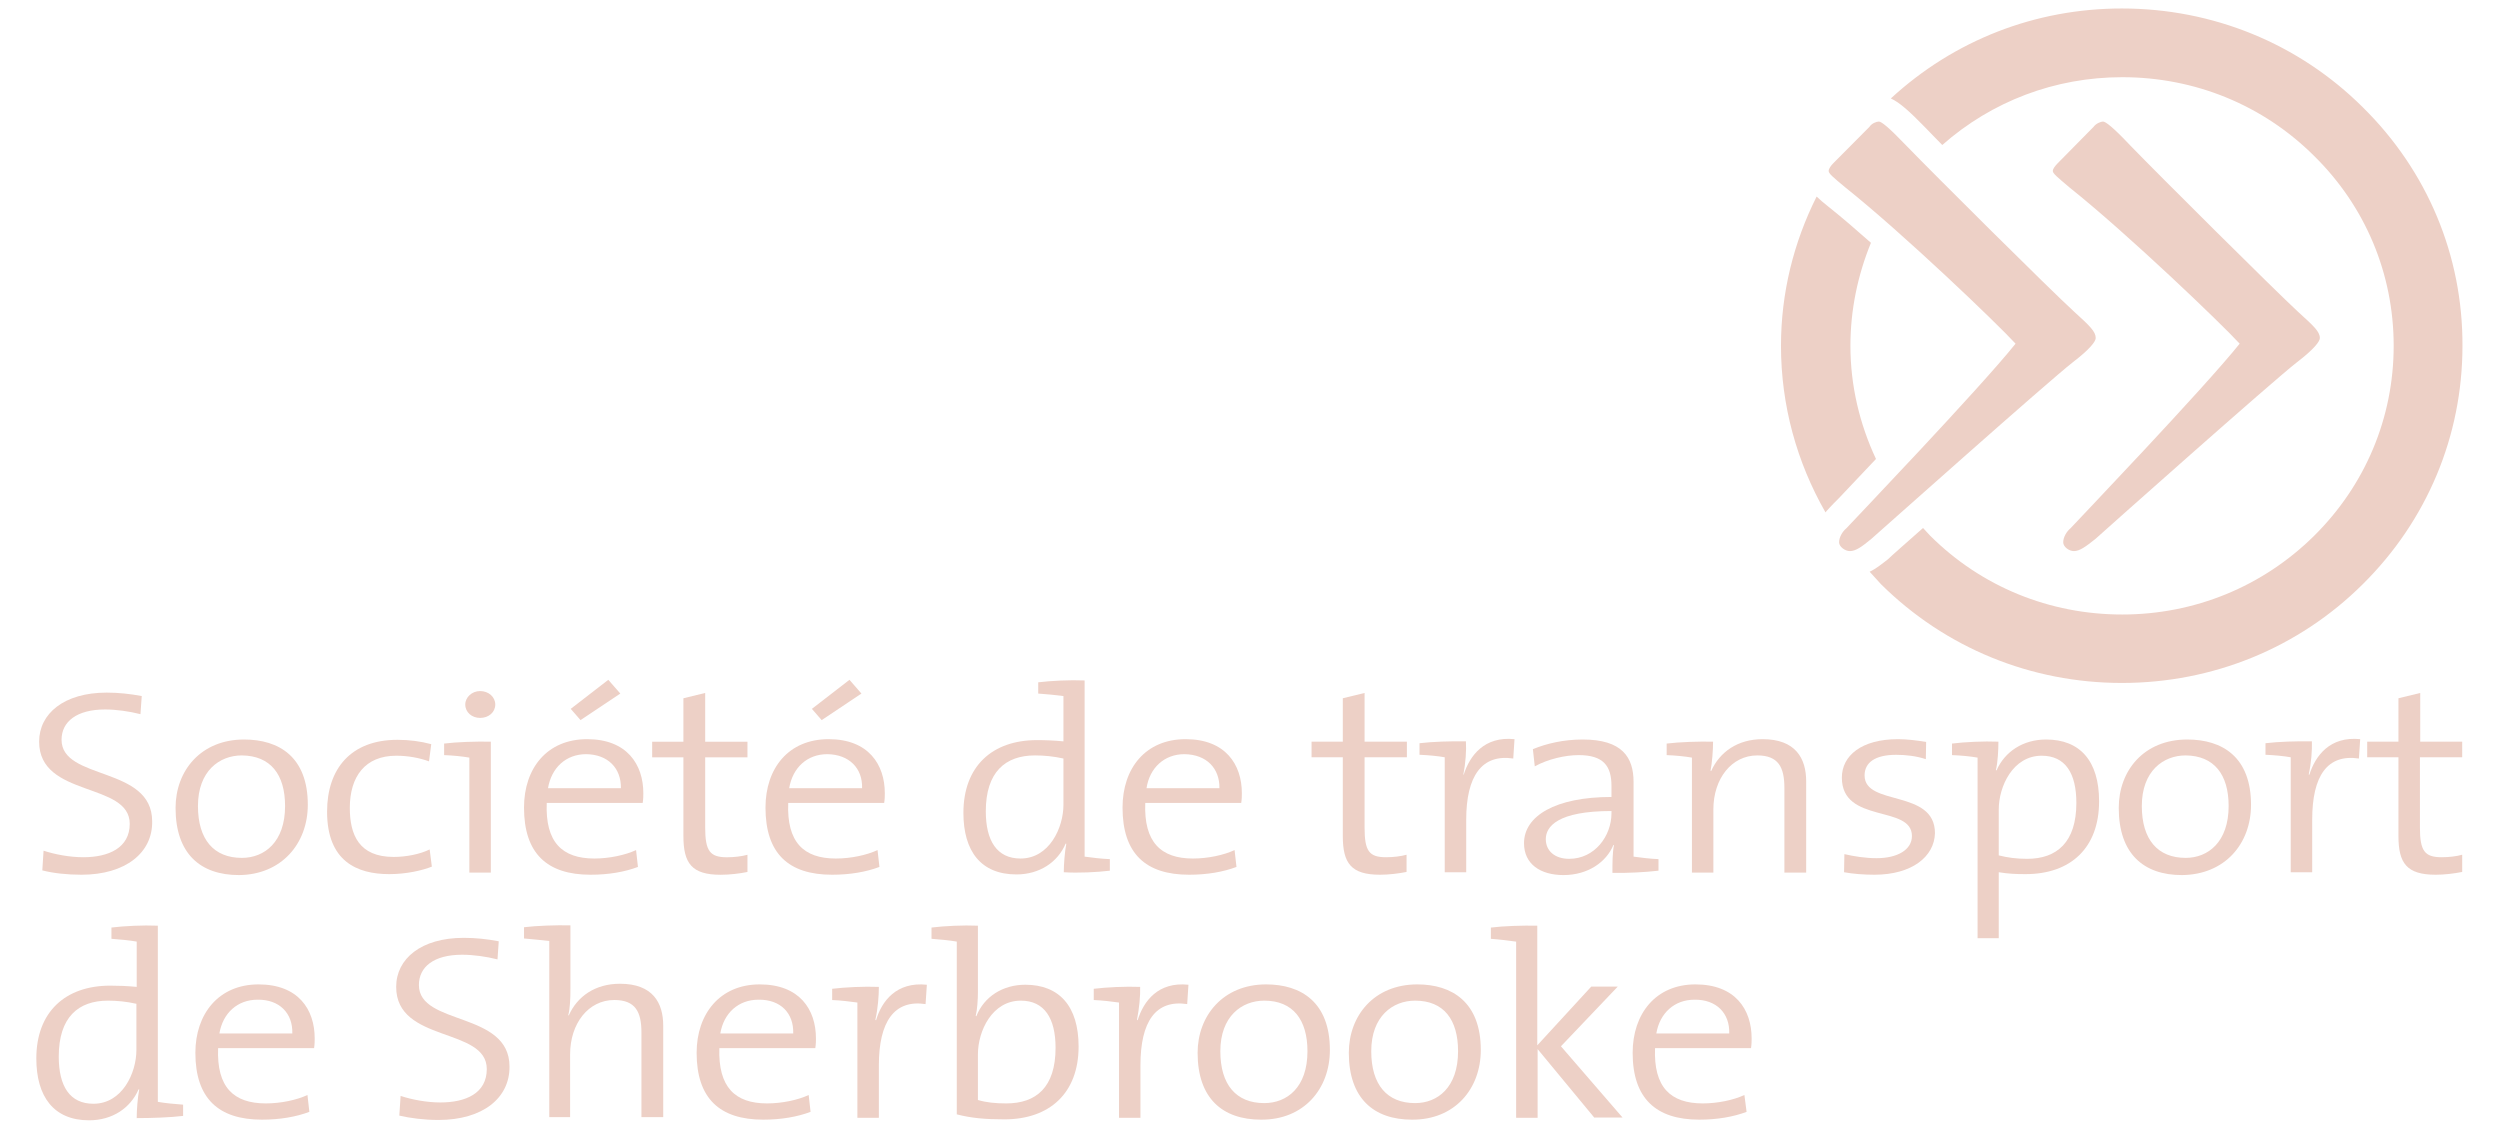 <svg width="66" height="30" viewBox="0 0 66 30" fill="none" xmlns="http://www.w3.org/2000/svg">
<g clip-path="url(#clip0_1879_4967)">
<path d="M2.15 23.093C1.767 23.093 1.4 23.052 1.117 22.978L1.15 22.458C1.45 22.557 1.842 22.631 2.2 22.631C2.867 22.631 3.425 22.384 3.425 21.749C3.425 20.636 1.033 21.064 1.033 19.58C1.033 18.838 1.692 18.285 2.817 18.285C3.133 18.285 3.433 18.318 3.742 18.376L3.708 18.854C3.417 18.78 3.075 18.73 2.775 18.73C2.025 18.73 1.625 19.052 1.625 19.53C1.625 20.611 4.017 20.215 4.017 21.683C4.033 22.508 3.317 23.093 2.15 23.093Z" fill="#EDD0C6"/>
<path d="M7.526 21.279C7.526 22.227 6.985 22.648 6.385 22.648C5.643 22.648 5.226 22.162 5.226 21.279C5.226 20.355 5.793 19.943 6.385 19.943C7.143 19.951 7.526 20.446 7.526 21.279ZM8.126 21.246C8.126 19.984 7.368 19.523 6.443 19.523C5.31 19.523 4.635 20.339 4.635 21.329C4.635 22.541 5.293 23.102 6.31 23.102C7.426 23.093 8.126 22.277 8.126 21.246Z" fill="#EDD0C6"/>
<path d="M10.276 23.077C9.426 23.077 8.635 22.739 8.635 21.428C8.635 20.298 9.26 19.531 10.493 19.531C10.81 19.531 11.11 19.572 11.385 19.646L11.326 20.1C11.076 20.009 10.776 19.951 10.46 19.951C9.643 19.951 9.235 20.496 9.235 21.329C9.235 22.038 9.476 22.623 10.393 22.623C10.726 22.623 11.093 22.549 11.343 22.425L11.401 22.879C11.151 22.978 10.735 23.077 10.276 23.077Z" fill="#EDD0C6"/>
<path d="M12.675 18.953C12.458 18.953 12.283 18.805 12.283 18.599C12.283 18.409 12.458 18.244 12.675 18.244C12.9 18.244 13.075 18.401 13.075 18.599C13.075 18.805 12.9 18.953 12.675 18.953ZM12.958 23.036H12.391V20.001C12.208 19.968 11.95 19.943 11.725 19.935V19.63C12.058 19.588 12.566 19.572 12.958 19.58V23.036Z" fill="#EDD0C6"/>
<path d="M16.392 20.809H14.467C14.559 20.265 14.942 19.91 15.476 19.91C16.051 19.918 16.401 20.281 16.392 20.809ZM16.376 18.31L16.059 17.947L15.067 18.714L15.326 19.011L16.376 18.31ZM16.984 20.941C16.984 20.182 16.551 19.514 15.501 19.514C14.442 19.514 13.834 20.281 13.834 21.32C13.834 22.533 14.442 23.093 15.592 23.093C16.067 23.093 16.492 23.019 16.842 22.887L16.792 22.442C16.509 22.574 16.084 22.665 15.692 22.665C14.842 22.665 14.392 22.236 14.434 21.197H16.967C16.984 21.098 16.984 21.007 16.984 20.941Z" fill="#EDD0C6"/>
<path d="M19.025 23.094C18.259 23.094 18.042 22.789 18.042 22.071V19.993H17.217V19.581H18.042V18.434L18.617 18.294V19.581H19.733V19.993H18.617V21.848C18.617 22.467 18.742 22.632 19.192 22.632C19.384 22.632 19.584 22.607 19.733 22.566V23.02C19.534 23.061 19.267 23.094 19.025 23.094Z" fill="#EDD0C6"/>
<path d="M22.759 20.809H20.834C20.926 20.265 21.309 19.91 21.842 19.91C22.417 19.918 22.776 20.281 22.759 20.809ZM22.742 18.31L22.426 17.947L21.434 18.714L21.692 19.011L22.742 18.31ZM23.359 20.941C23.359 20.182 22.926 19.514 21.876 19.514C20.817 19.514 20.209 20.281 20.209 21.32C20.209 22.533 20.817 23.093 21.967 23.093C22.442 23.093 22.867 23.019 23.217 22.887L23.167 22.442C22.884 22.574 22.467 22.665 22.067 22.665C21.217 22.665 20.767 22.236 20.809 21.197H23.342C23.359 21.098 23.359 21.007 23.359 20.941Z" fill="#EDD0C6"/>
<path d="M28.075 21.246C28.075 21.856 27.7 22.665 26.942 22.665C26.317 22.665 26.025 22.194 26.025 21.419C26.025 20.38 26.542 19.943 27.325 19.943C27.567 19.943 27.817 19.968 28.075 20.025V21.246ZM29.3 22.986V22.681C29.075 22.673 28.817 22.64 28.634 22.615V17.964C28.242 17.947 27.742 17.972 27.409 18.013V18.31C27.634 18.326 27.892 18.351 28.075 18.376V19.572C27.817 19.547 27.592 19.539 27.375 19.539C26.192 19.539 25.434 20.232 25.434 21.46C25.434 22.467 25.892 23.085 26.834 23.085C27.442 23.085 27.925 22.764 28.134 22.269L28.15 22.277C28.109 22.491 28.084 22.821 28.084 23.027C28.459 23.052 28.967 23.027 29.3 22.986Z" fill="#EDD0C6"/>
<path d="M32.193 20.809H30.268C30.351 20.265 30.743 19.91 31.268 19.91C31.851 19.918 32.201 20.281 32.193 20.809ZM32.785 20.941C32.785 20.182 32.351 19.514 31.301 19.514C30.243 19.514 29.635 20.281 29.635 21.32C29.635 22.533 30.243 23.093 31.393 23.093C31.868 23.093 32.293 23.019 32.643 22.887L32.593 22.442C32.31 22.574 31.893 22.665 31.493 22.665C30.651 22.665 30.193 22.236 30.235 21.197H32.768C32.785 21.098 32.785 21.007 32.785 20.941Z" fill="#EDD0C6"/>
<path d="M36.433 23.093C35.667 23.093 35.45 22.788 35.45 22.071V19.992H34.625V19.58H35.45V18.434L36.025 18.294V19.58H37.142V19.992H36.025V21.848C36.025 22.466 36.142 22.631 36.592 22.631C36.783 22.631 36.983 22.607 37.133 22.565V23.019C36.933 23.06 36.667 23.093 36.433 23.093Z" fill="#EDD0C6"/>
<path d="M38.633 20.446L38.641 20.454C38.8 19.951 39.183 19.432 39.983 19.514L39.95 20.025C39.125 19.902 38.708 20.479 38.708 21.642V23.027H38.141V19.992C37.958 19.959 37.7 19.935 37.475 19.926V19.621C37.808 19.58 38.316 19.564 38.7 19.572C38.716 19.811 38.691 20.149 38.633 20.446Z" fill="#EDD0C6"/>
<path d="M42.543 21.469C42.543 22.071 42.101 22.673 41.426 22.673C41.051 22.673 40.809 22.467 40.809 22.153C40.809 21.823 41.118 21.411 42.543 21.411V21.469V21.469ZM43.784 22.986V22.681C43.568 22.673 43.301 22.64 43.126 22.615V20.644C43.126 19.992 42.826 19.523 41.784 19.523C41.276 19.523 40.826 19.63 40.468 19.778L40.518 20.232C40.859 20.042 41.318 19.935 41.676 19.935C42.334 19.935 42.543 20.224 42.543 20.751V21.04C41.059 21.04 40.234 21.543 40.234 22.261C40.234 22.813 40.668 23.102 41.276 23.102C41.926 23.102 42.409 22.755 42.593 22.31H42.609C42.568 22.516 42.568 22.78 42.568 23.044C42.943 23.052 43.443 23.027 43.784 22.986Z" fill="#EDD0C6"/>
<path d="M45.158 20.347L45.175 20.355C45.4 19.852 45.875 19.514 46.533 19.514C47.4 19.514 47.683 20.017 47.683 20.628V23.036H47.108V20.801C47.108 20.256 46.95 19.943 46.392 19.943C45.717 19.943 45.233 20.553 45.233 21.37V23.036H44.667V20.001C44.483 19.968 44.225 19.943 44 19.935V19.63C44.342 19.588 44.842 19.572 45.225 19.58C45.225 19.803 45.2 20.141 45.158 20.347Z" fill="#EDD0C6"/>
<path d="M49.483 23.093C49.2 23.093 48.908 23.069 48.683 23.027L48.692 22.549C48.942 22.607 49.242 22.656 49.542 22.656C50.092 22.656 50.475 22.434 50.475 22.071C50.475 21.238 48.625 21.757 48.625 20.529C48.625 19.951 49.142 19.514 50.108 19.514C50.342 19.514 50.608 19.547 50.85 19.588L50.842 20.042C50.592 19.959 50.317 19.927 50.058 19.927C49.5 19.927 49.225 20.133 49.225 20.471C49.225 21.296 51.083 20.825 51.083 21.997C51.067 22.615 50.475 23.093 49.483 23.093Z" fill="#EDD0C6"/>
<path d="M54.816 21.197C54.816 22.236 54.3 22.673 53.517 22.673C53.225 22.673 53 22.64 52.767 22.582V21.37C52.767 20.759 53.142 19.951 53.9 19.951C54.525 19.951 54.816 20.413 54.816 21.197ZM52.208 20.001V24.768H52.767V23.027C53.025 23.069 53.217 23.077 53.475 23.077C54.666 23.077 55.416 22.384 55.416 21.155C55.416 20.083 54.908 19.523 54.017 19.523C53.408 19.523 52.925 19.844 52.708 20.339L52.691 20.331C52.742 20.133 52.758 19.786 52.758 19.58C52.375 19.564 51.867 19.588 51.533 19.63V19.935C51.767 19.943 52.025 19.968 52.208 20.001Z" fill="#EDD0C6"/>
<path d="M58.836 21.279C58.836 22.227 58.294 22.648 57.702 22.648C56.961 22.648 56.544 22.162 56.544 21.279C56.544 20.355 57.111 19.943 57.702 19.943C58.452 19.951 58.836 20.446 58.836 21.279ZM59.427 21.246C59.427 19.984 58.669 19.523 57.744 19.523C56.602 19.523 55.935 20.339 55.935 21.329C55.935 22.541 56.594 23.102 57.602 23.102C58.736 23.093 59.427 22.277 59.427 21.246Z" fill="#EDD0C6"/>
<path d="M60.95 20.446L60.967 20.454C61.125 19.951 61.509 19.432 62.309 19.514L62.275 20.025C61.442 19.902 61.042 20.479 61.042 21.642V23.027H60.475V19.992C60.292 19.959 60.034 19.935 59.809 19.926V19.621C60.142 19.58 60.642 19.564 61.034 19.572C61.042 19.811 61.017 20.149 60.95 20.446Z" fill="#EDD0C6"/>
<path d="M64.302 23.093C63.536 23.093 63.319 22.788 63.319 22.071V19.992H62.494V19.58H63.319V18.434L63.894 18.294V19.58H65.002V19.992H63.886V21.848C63.886 22.466 64.011 22.631 64.461 22.631C64.653 22.631 64.853 22.607 65.002 22.565V23.019C64.802 23.06 64.536 23.093 64.302 23.093Z" fill="#EDD0C6"/>
<path d="M3.601 27.72C3.601 28.33 3.226 29.139 2.467 29.139C1.842 29.139 1.551 28.677 1.551 27.893C1.551 26.854 2.067 26.417 2.851 26.417C3.092 26.417 3.342 26.442 3.601 26.5V27.72ZM4.834 29.46V29.163C4.609 29.147 4.351 29.122 4.167 29.089V24.438C3.776 24.421 3.276 24.446 2.942 24.487V24.784C3.167 24.801 3.426 24.825 3.609 24.858V26.054C3.351 26.029 3.126 26.021 2.909 26.021C1.726 26.021 0.959 26.714 0.959 27.943C0.959 28.949 1.417 29.576 2.351 29.576C2.967 29.576 3.442 29.254 3.659 28.759H3.676C3.634 28.974 3.609 29.304 3.609 29.518C3.992 29.518 4.492 29.502 4.834 29.46Z" fill="#EDD0C6"/>
<path d="M7.717 27.283H5.792C5.883 26.747 6.267 26.392 6.8 26.392C7.375 26.384 7.733 26.747 7.717 27.283ZM8.308 27.415C8.308 26.648 7.875 25.988 6.825 25.988C5.775 25.988 5.158 26.764 5.158 27.794C5.158 28.998 5.767 29.559 6.917 29.559C7.392 29.559 7.817 29.485 8.167 29.353L8.117 28.908C7.833 29.04 7.417 29.13 7.017 29.13C6.167 29.13 5.717 28.702 5.758 27.671H8.292C8.308 27.564 8.308 27.473 8.308 27.415Z" fill="#EDD0C6"/>
<path d="M11.576 29.567C11.192 29.567 10.826 29.518 10.542 29.452L10.576 28.932C10.876 29.031 11.267 29.105 11.626 29.105C12.292 29.105 12.851 28.866 12.851 28.223C12.851 27.11 10.459 27.538 10.459 26.054C10.459 25.312 11.117 24.759 12.242 24.759C12.567 24.759 12.859 24.792 13.167 24.85L13.134 25.328C12.842 25.254 12.501 25.205 12.201 25.205C11.451 25.205 11.059 25.526 11.059 26.005C11.059 27.085 13.451 26.689 13.451 28.157C13.459 28.982 12.751 29.567 11.576 29.567Z" fill="#EDD0C6"/>
<path d="M13.834 24.776V24.479C14.167 24.438 14.676 24.421 15.059 24.429V26.112C15.059 26.343 15.051 26.623 15.001 26.805H15.017C15.242 26.301 15.717 25.971 16.367 25.971C17.234 25.971 17.509 26.475 17.509 27.077V29.493H16.934V27.258C16.934 26.714 16.776 26.4 16.217 26.4C15.534 26.4 15.051 27.019 15.051 27.835V29.493H14.501V24.842C14.317 24.825 14.059 24.792 13.834 24.776Z" fill="#EDD0C6"/>
<path d="M20.941 27.283H19.016C19.107 26.747 19.491 26.392 20.024 26.392C20.607 26.384 20.957 26.747 20.941 27.283ZM21.541 27.415C21.541 26.648 21.107 25.988 20.057 25.988C19.007 25.988 18.391 26.764 18.391 27.794C18.391 28.998 18.999 29.559 20.149 29.559C20.624 29.559 21.049 29.485 21.399 29.353L21.349 28.908C21.066 29.04 20.649 29.13 20.249 29.13C19.407 29.13 18.957 28.702 18.991 27.671H21.524C21.541 27.564 21.541 27.473 21.541 27.415Z" fill="#EDD0C6"/>
<path d="M23.11 26.92L23.127 26.937C23.277 26.425 23.669 25.914 24.469 25.997L24.435 26.508C23.61 26.384 23.202 26.97 23.202 28.124V29.51H22.635V26.467C22.452 26.442 22.194 26.409 21.969 26.401V26.104C22.302 26.063 22.81 26.038 23.202 26.054C23.202 26.285 23.177 26.623 23.11 26.92Z" fill="#EDD0C6"/>
<path d="M27.867 27.662C27.867 28.71 27.35 29.13 26.567 29.13C26.275 29.13 26.042 29.106 25.817 29.04V27.836C25.817 27.217 26.192 26.417 26.95 26.417C27.575 26.417 27.867 26.887 27.867 27.662ZM25.817 24.438C25.425 24.421 24.925 24.446 24.592 24.487V24.784C24.808 24.801 25.075 24.825 25.259 24.858V29.419C25.642 29.518 26.009 29.551 26.517 29.551C27.709 29.551 28.475 28.858 28.475 27.629C28.475 26.557 27.959 25.997 27.067 25.997C26.483 25.997 25.983 26.302 25.775 26.829L25.759 26.821C25.8 26.648 25.817 26.384 25.817 26.194V24.438V24.438Z" fill="#EDD0C6"/>
<path d="M30.017 26.92L30.033 26.937C30.192 26.425 30.575 25.914 31.375 25.997L31.342 26.508C30.508 26.384 30.108 26.97 30.108 28.124V29.51H29.542V26.467C29.358 26.442 29.1 26.409 28.875 26.401V26.104C29.208 26.063 29.717 26.038 30.1 26.054C30.108 26.285 30.075 26.623 30.017 26.92Z" fill="#EDD0C6"/>
<path d="M34.517 27.753C34.517 28.71 33.975 29.122 33.376 29.122C32.634 29.122 32.217 28.636 32.217 27.753C32.217 26.829 32.784 26.417 33.376 26.417C34.134 26.417 34.517 26.92 34.517 27.753ZM35.109 27.72C35.109 26.458 34.35 25.988 33.425 25.988C32.292 25.988 31.617 26.813 31.617 27.794C31.617 28.998 32.276 29.559 33.292 29.559C34.417 29.567 35.109 28.751 35.109 27.72Z" fill="#EDD0C6"/>
<path d="M38.493 27.753C38.493 28.71 37.951 29.122 37.359 29.122C36.618 29.122 36.201 28.636 36.201 27.753C36.201 26.829 36.768 26.417 37.359 26.417C38.118 26.417 38.493 26.92 38.493 27.753ZM39.093 27.72C39.093 26.458 38.334 25.988 37.418 25.988C36.276 25.988 35.609 26.813 35.609 27.794C35.609 28.998 36.268 29.559 37.276 29.559C38.401 29.567 39.093 28.751 39.093 27.72Z" fill="#EDD0C6"/>
<path d="M42.093 29.51L40.593 27.696V29.51H40.026V24.859C39.843 24.834 39.593 24.801 39.359 24.785V24.488C39.693 24.446 40.201 24.43 40.584 24.438V27.597L42.009 26.046H42.709L41.209 27.622L42.834 29.502H42.093V29.51Z" fill="#EDD0C6"/>
<path d="M45.652 27.283H43.727C43.818 26.747 44.202 26.392 44.735 26.392C45.31 26.384 45.668 26.747 45.652 27.283ZM46.243 27.415C46.243 26.648 45.81 25.988 44.76 25.988C43.71 25.988 43.102 26.764 43.102 27.794C43.102 28.998 43.718 29.559 44.86 29.559C45.335 29.559 45.76 29.485 46.11 29.353L46.052 28.908C45.768 29.04 45.352 29.13 44.952 29.13C44.102 29.13 43.652 28.702 43.693 27.671H46.227C46.243 27.564 46.243 27.473 46.243 27.415Z" fill="#EDD0C6"/>
<path d="M48.226 13.486C48.259 13.453 48.334 13.362 48.543 13.156C48.768 12.916 49.118 12.545 49.526 12.117C49.093 11.193 48.851 10.178 48.851 9.131C48.851 8.183 49.043 7.267 49.393 6.41C49.001 6.063 48.618 5.733 48.276 5.461C48.151 5.362 48.043 5.271 47.959 5.189C47.351 6.401 47.018 7.737 47.018 9.131C47.018 10.698 47.434 12.199 48.193 13.527C48.209 13.51 48.218 13.494 48.226 13.486Z" fill="#EDD0C6"/>
<path d="M62.376 2.83C60.684 1.148 58.418 0.224 56.018 0.224C53.726 0.224 51.584 1.065 49.918 2.599C50.151 2.706 50.409 2.937 50.834 3.374C50.934 3.482 51.093 3.638 51.276 3.828C52.584 2.674 54.251 2.038 56.026 2.038C57.943 2.038 59.743 2.772 61.093 4.117C62.451 5.453 63.193 7.234 63.193 9.131C63.193 11.028 62.443 12.809 61.093 14.145C59.734 15.489 57.934 16.223 56.026 16.223C54.109 16.223 52.309 15.489 50.959 14.145C50.893 14.079 50.834 14.005 50.768 13.939C50.284 14.368 49.934 14.673 49.843 14.764C49.693 14.879 49.534 15.011 49.359 15.094C49.459 15.201 49.559 15.316 49.659 15.424C51.359 17.106 53.618 18.03 56.018 18.03C58.418 18.03 60.684 17.106 62.376 15.424C64.076 13.741 65.009 11.506 65.009 9.131C65.018 6.748 64.084 4.513 62.376 2.83Z" fill="#EDD0C6"/>
<path d="M49.352 3.35C49.411 3.259 49.536 3.209 49.602 3.209C49.669 3.209 49.852 3.35 50.327 3.845C51.052 4.595 54.127 7.655 54.761 8.232C55.169 8.603 55.327 8.752 55.327 8.925C55.327 9.015 55.169 9.222 54.727 9.56C54.061 10.079 49.694 13.972 49.402 14.228C49.152 14.434 48.994 14.549 48.836 14.549C48.711 14.549 48.552 14.434 48.552 14.318C48.552 14.178 48.644 14.03 48.744 13.947C48.902 13.774 52.261 10.261 53.211 9.073C52.736 8.554 50.269 6.187 48.719 4.95C48.369 4.661 48.277 4.578 48.277 4.513C48.277 4.455 48.336 4.372 48.402 4.306L49.352 3.35ZM55.269 3.35C55.336 3.259 55.461 3.209 55.519 3.209C55.586 3.209 55.777 3.35 56.244 3.845C56.969 4.595 60.044 7.655 60.669 8.232C61.077 8.603 61.244 8.752 61.244 8.925C61.244 9.015 61.086 9.222 60.644 9.56C59.977 10.079 55.602 13.972 55.319 14.228C55.061 14.434 54.902 14.549 54.752 14.549C54.619 14.549 54.469 14.434 54.469 14.318C54.469 14.178 54.561 14.03 54.661 13.947C54.819 13.774 58.177 10.261 59.127 9.073C58.652 8.554 56.186 6.187 54.636 4.95C54.294 4.661 54.194 4.578 54.194 4.513C54.194 4.455 54.261 4.372 54.327 4.306L55.269 3.35Z" fill="#EDD0C6"/>
</g>
<defs>
<clipPath id="clip0_1879_4967">
<rect width="66" height="30" fill="white"/>
</clipPath>
</defs>
</svg>
